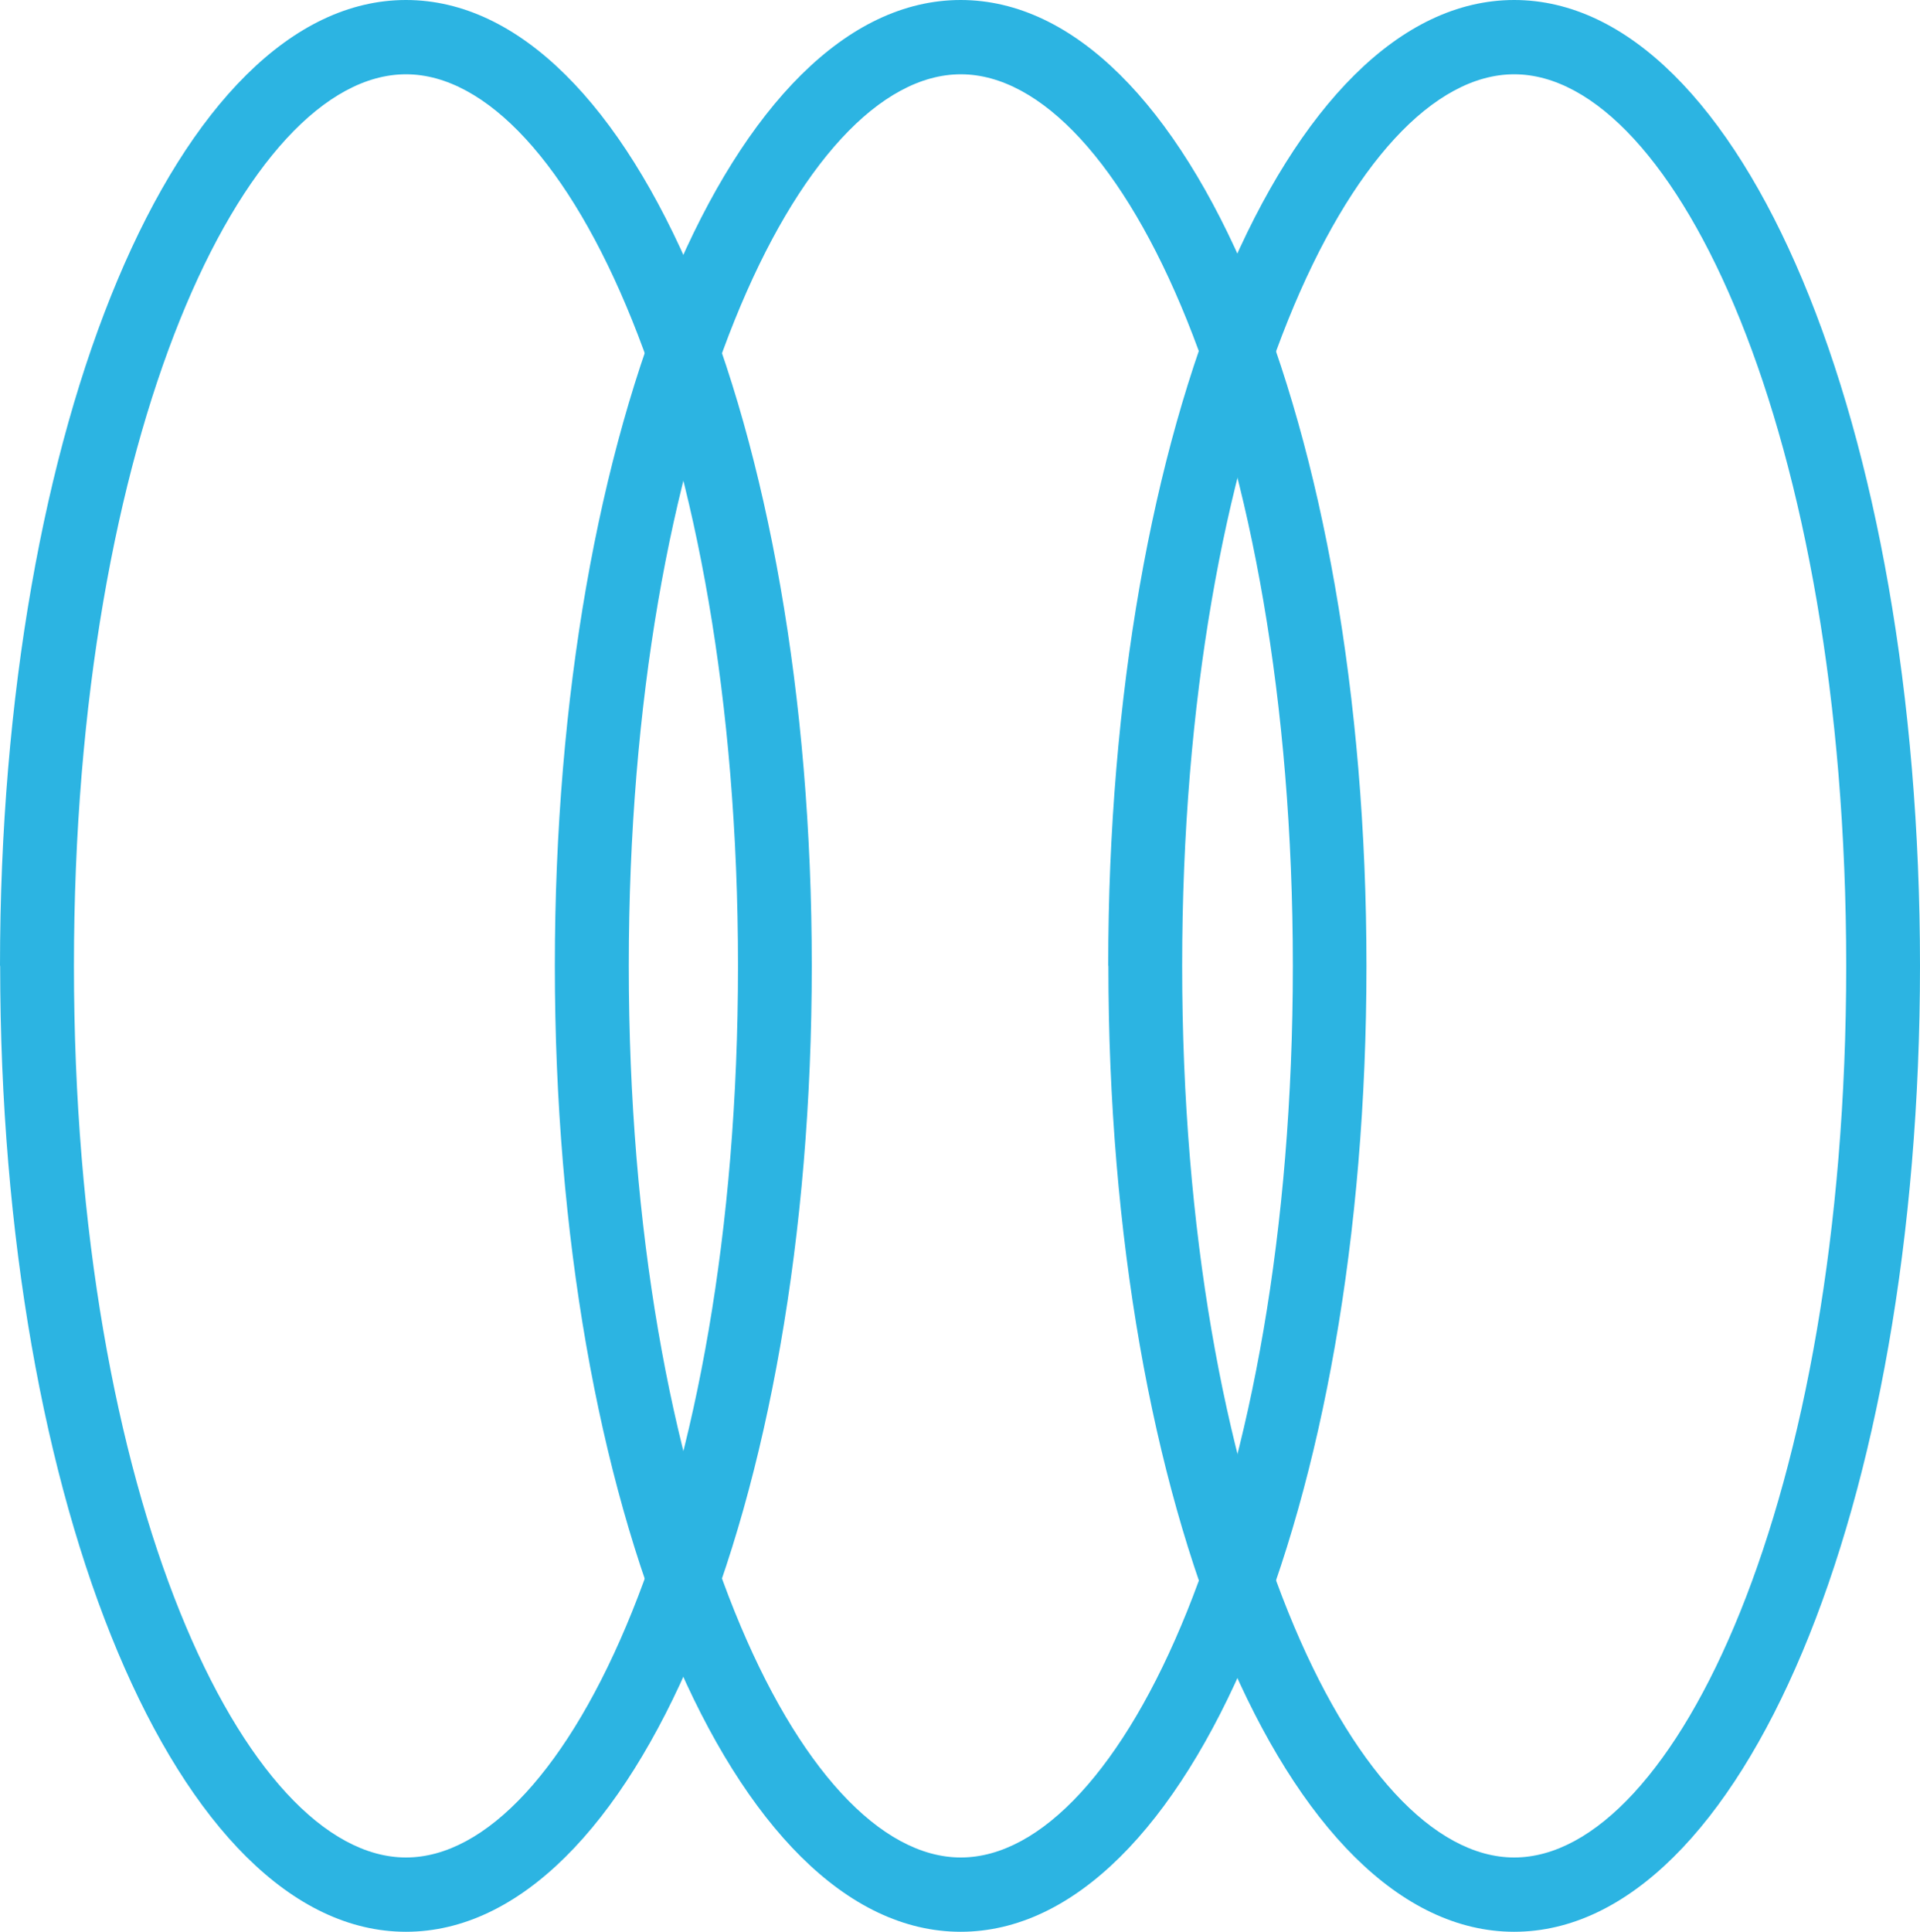 <svg width="170" height="171" viewBox="0 0 170 171" fill="none" xmlns="http://www.w3.org/2000/svg">
<g clip-path="url(#clip0_3744_326)">
<path d="M98.123 85.5C98.123 37.557 113.909 -2.45182e-06 134.069 -1.5706e-06C154.229 -6.89377e-07 170 37.557 170 85.5C170 133.443 154.214 171 134.069 171C113.923 171 98.138 133.443 98.138 85.5L98.123 85.5ZM163.467 85.5C163.467 38.296 148.257 6.576 134.069 6.576C119.881 6.576 104.671 38.282 104.671 85.5C104.671 132.718 119.881 164.424 134.069 164.424C148.257 164.424 163.467 132.704 163.467 85.5Z" fill="#2CB4E2"/>
<path d="M-3.73732e-06 85.5C-1.64169e-06 37.557 15.786 -2.45182e-06 35.946 -1.5706e-06C56.105 -6.89378e-07 71.877 37.557 71.877 85.5C71.877 133.443 56.091 171 35.946 171C15.8 171 0.014 133.443 0.014 85.5L-3.73732e-06 85.5ZM65.344 85.5C65.344 38.296 50.134 6.576 35.946 6.576C21.757 6.576 6.547 38.282 6.547 85.5C6.547 132.718 21.757 164.424 35.946 164.424C50.134 164.424 65.344 132.718 65.344 85.5Z" fill="#2CB4E2"/>
<path d="M49.126 85.5C49.126 37.557 64.912 -2.45119e-06 85.058 -1.5706e-06C105.203 -6.90006e-07 120.989 37.557 120.989 85.5C120.989 133.443 105.203 171 85.058 171C64.912 171 49.126 133.443 49.126 85.5ZM114.47 85.5C114.47 38.296 99.26 6.576 85.072 6.576C70.884 6.576 55.674 38.282 55.674 85.5C55.674 132.718 70.884 164.424 85.072 164.424C99.26 164.424 114.47 132.718 114.47 85.5Z" fill="#2CB4E2"/>
</g>
<defs>
<clipPath id="clip0_3744_326">
<rect width="171" height="170" fill="white" transform="translate(170) rotate(90)"/>
</clipPath>
</defs>
</svg>
